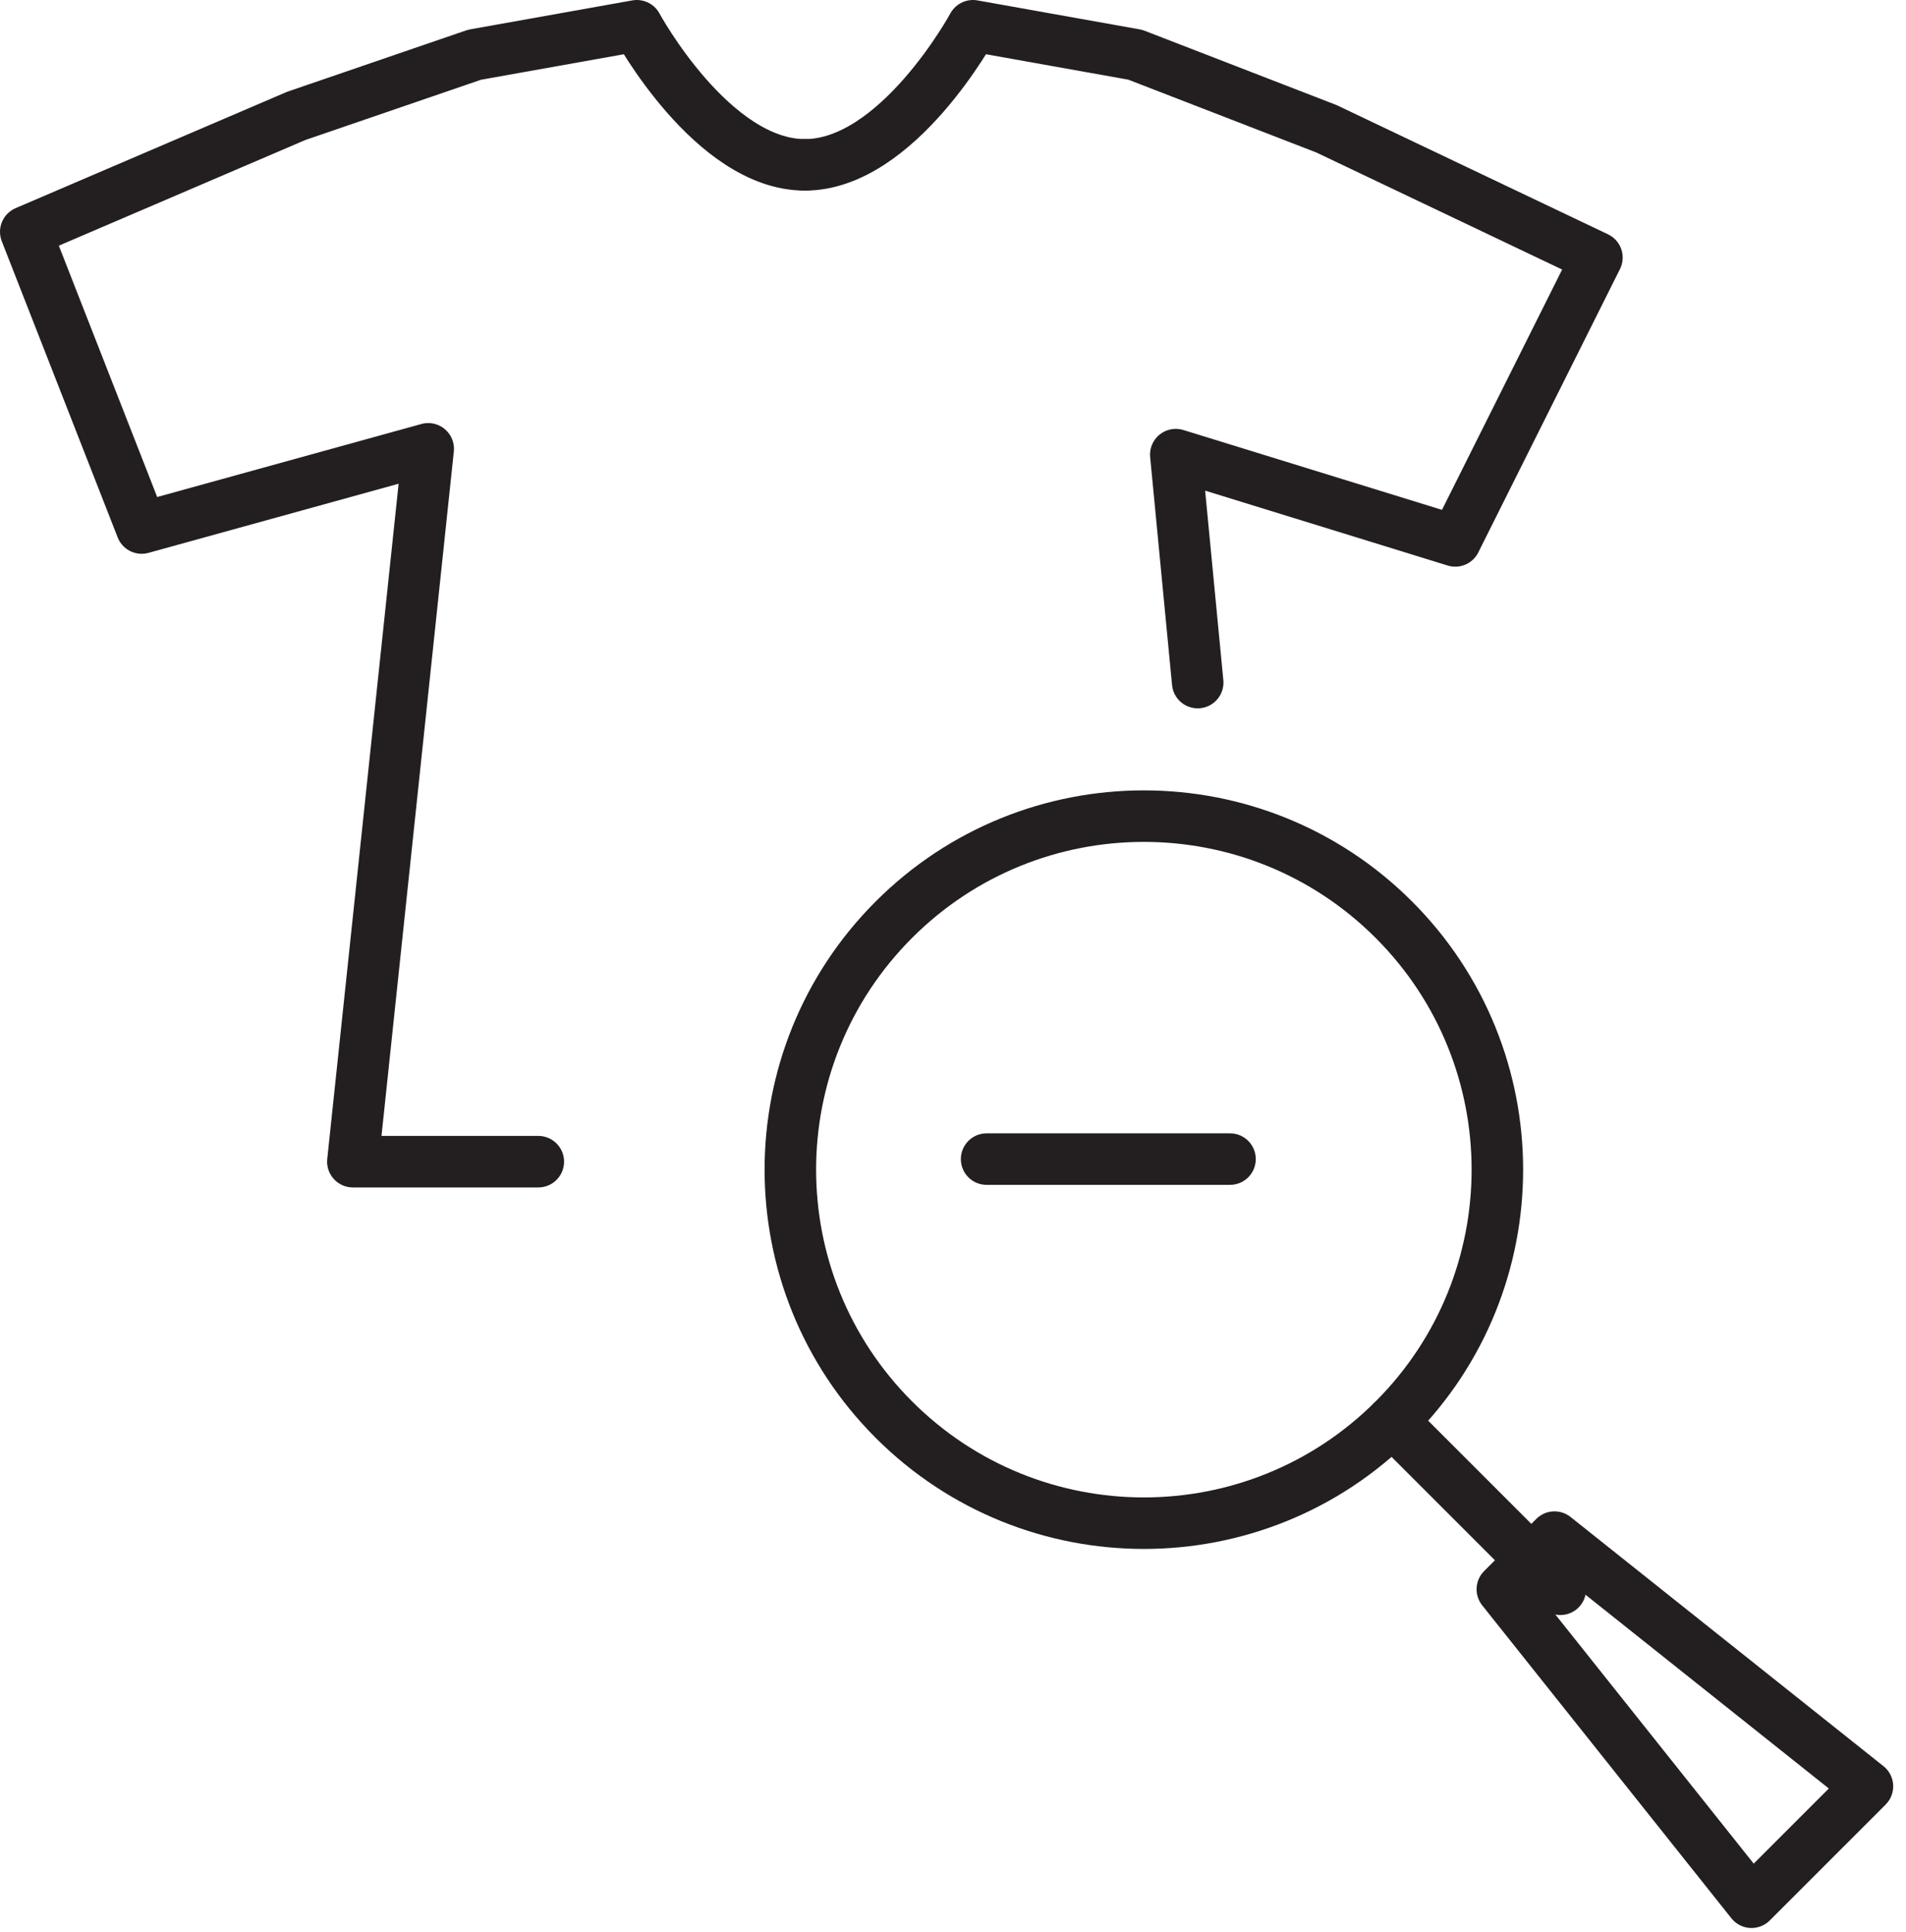 <svg width="74" height="75" viewBox="0 0 74 75" fill="none" xmlns="http://www.w3.org/2000/svg">
<path d="M20.9 45.1H13.7L16.625 17.425L5.5 20.5L1 9L11.5 4.5L18.425 2.125L24.725 1C24.725 1 27.65 6.4 31.25 6.4" stroke="#231F20" stroke-width="2" stroke-miterlimit="10" stroke-linecap="round" stroke-linejoin="round"/>
<path d="M46.5 26.5L45.65 17.65L56.5 21L62 10L51.5 5L44.075 2.125L37.775 1C37.775 1 34.85 6.4 31.25 6.4" stroke="#231F20" stroke-width="2" stroke-miterlimit="10" stroke-linecap="round" stroke-linejoin="round"/>
<path d="M38.305 45H47.755" stroke="#231F20" stroke-width="2" stroke-miterlimit="10" stroke-linecap="round" stroke-linejoin="round"/>
<path d="M54.115 55.115C59.475 49.755 59.475 41.065 54.115 35.705C48.755 30.345 40.065 30.345 34.705 35.705C29.345 41.065 29.345 49.755 34.705 55.115C40.065 60.475 48.755 60.475 54.115 55.115Z" stroke="#231F20" stroke-width="2" stroke-miterlimit="10" stroke-linecap="round" stroke-linejoin="round"/>
<path d="M54.055 55.176L60.58 61.701" stroke="#231F20" stroke-width="2" stroke-miterlimit="10" stroke-linecap="round" stroke-linejoin="round"/>
<path d="M72.503 69.351L68.003 73.851L58.328 61.701L60.353 59.676L72.503 69.351Z" stroke="#231F20" stroke-width="2" stroke-miterlimit="10" stroke-linecap="round" stroke-linejoin="round"/>
</svg>
